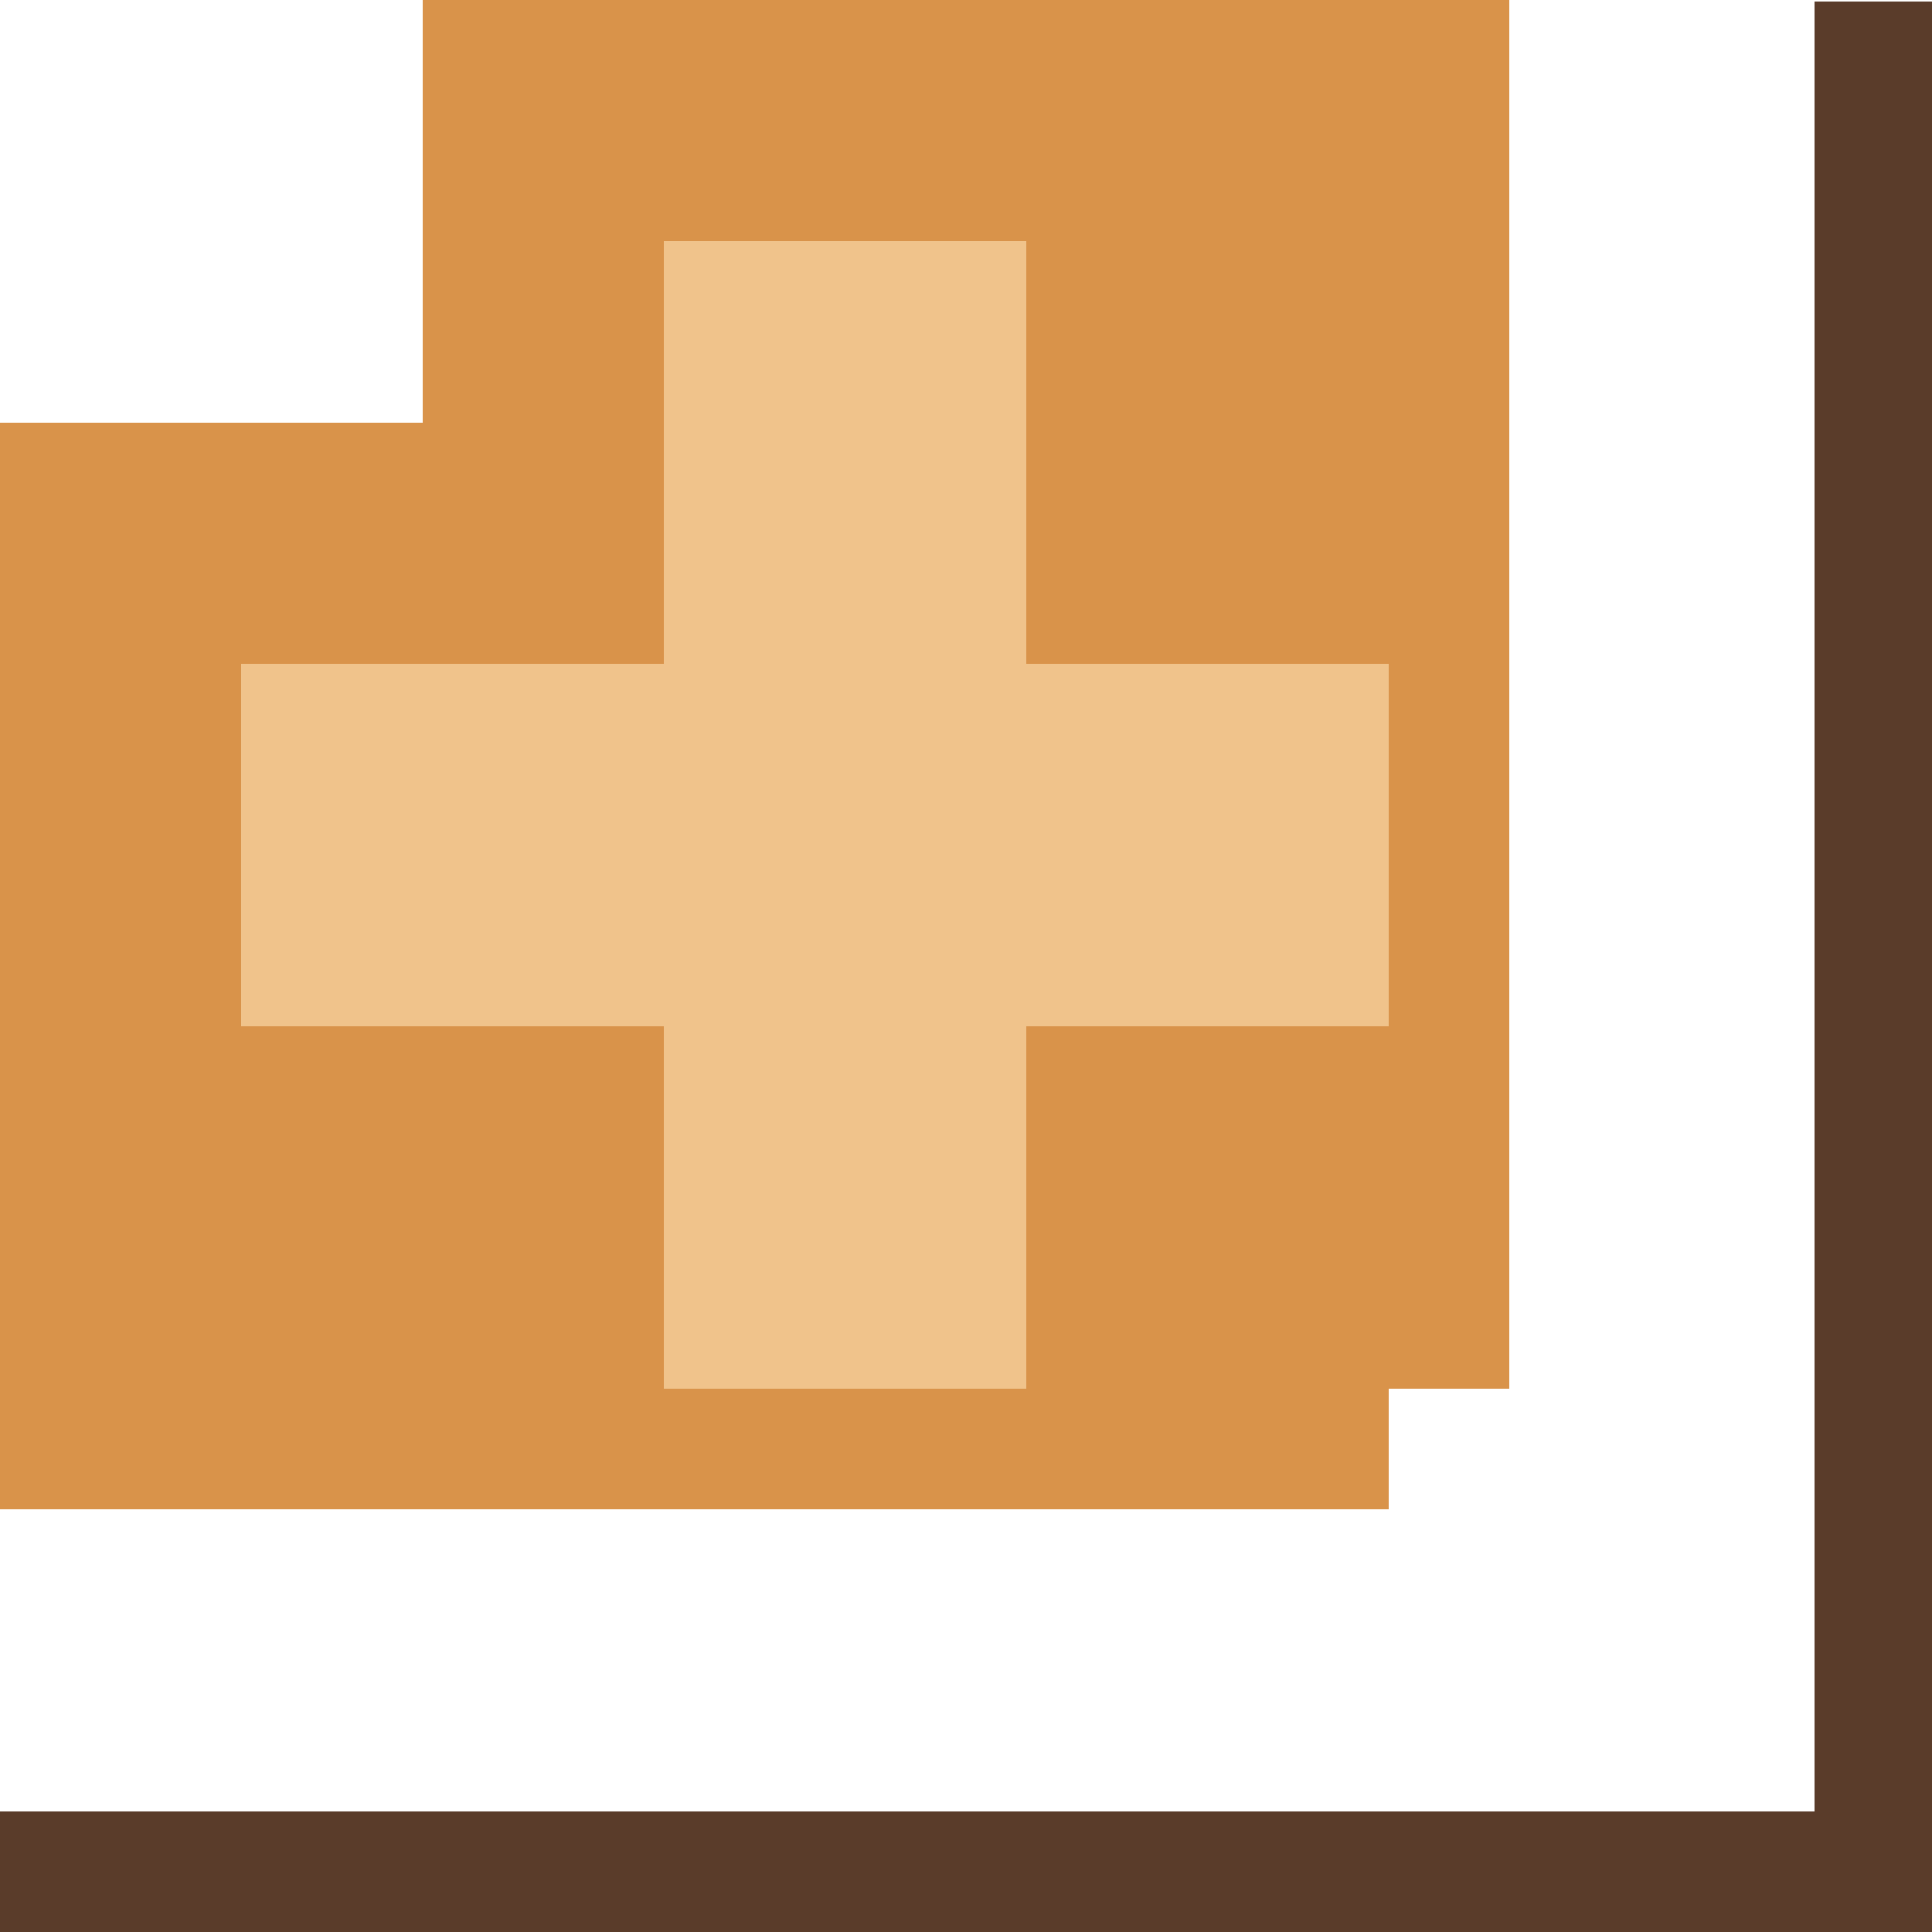 <?xml version="1.0" encoding="UTF-8" standalone="no"?>
<svg
   width="32"
   height="32"
   viewBox="0 0 32 32"
   shape-rendering="crispEdges"
   version="1.1"
   id="svg6"
   sodipodi:docname="body_turn_ur.svg"
   inkscape:version="1.4.2 (f4327f4, 2025-05-13)"
   xmlns:inkscape="http://www.inkscape.org/namespaces/inkscape"
   xmlns:sodipodi="http://sodipodi.sourceforge.net/DTD/sodipodi-0.dtd"
   xmlns="http://www.w3.org/2000/svg"
   xmlns:svg="http://www.w3.org/2000/svg">
  <defs
     id="defs6" />
  <sodipodi:namedview
     id="namedview6"
     pagecolor="#ffffff"
     bordercolor="#000000"
     borderopacity="0.25"
     inkscape:showpageshadow="2"
     inkscape:pageopacity="0.0"
     inkscape:pagecheckerboard="0"
     inkscape:deskcolor="#d1d1d1"
     inkscape:zoom="36.46875"
     inkscape:cx="16"
     inkscape:cy="16"
     inkscape:window-width="2560"
     inkscape:window-height="1369"
     inkscape:window-x="-8"
     inkscape:window-y="-8"
     inkscape:window-maximized="1"
     inkscape:current-layer="svg6" />
  <rect
     x="7"
     y="0"
     width="18"
     height="23"
     fill="#d9934a"
     id="rect1" />
  <rect
     x="0"
     y="7"
     width="23"
     height="18"
     fill="#d9934a"
     id="rect2" />
  <rect
     x="11"
     y="4"
     width="6"
     height="19"
     fill="#f0c38b"
     id="rect3" />
  <rect
     x="4"
     y="11"
     width="19"
     height="6"
     fill="#f0c38b"
     id="rect4" />
  <rect
     x="0"
     y="30"
     width="32"
     height="2"
     fill="#5a3c2a"
     id="rect5" />
  <rect
     x="30.053"
     y="0.027"
     width="2"
     height="32"
     fill="#5a3c2a"
     id="rect6" />
</svg>
